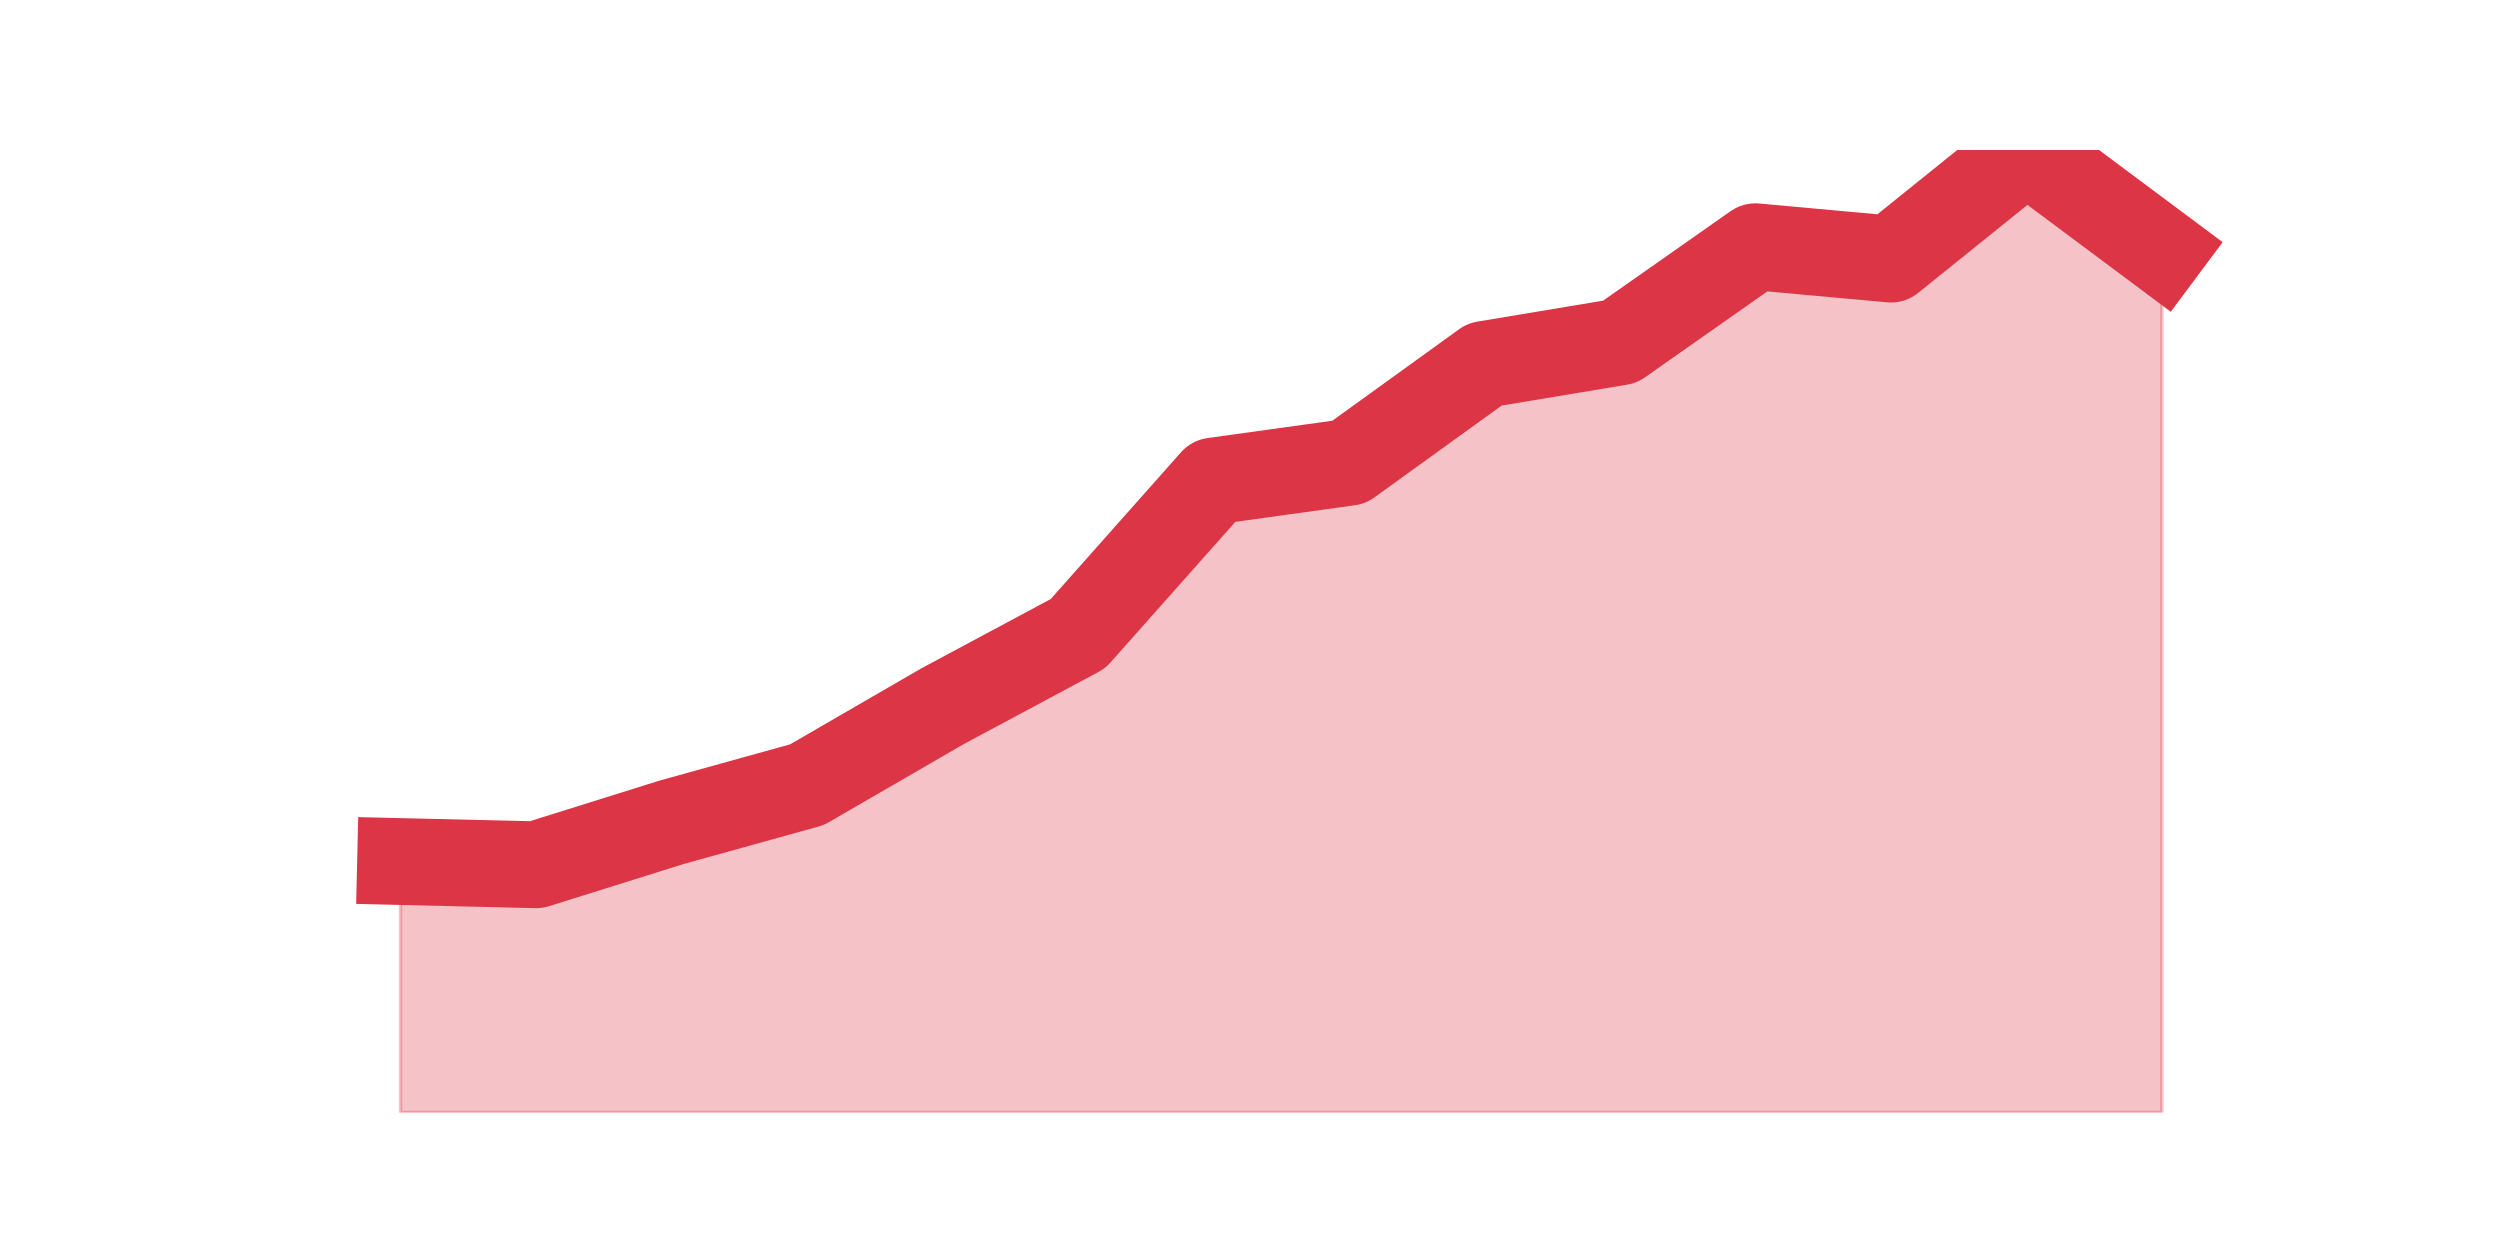 <?xml version="1.0" encoding="utf-8" standalone="no"?>
<!DOCTYPE svg PUBLIC "-//W3C//DTD SVG 1.1//EN"
  "http://www.w3.org/Graphics/SVG/1.1/DTD/svg11.dtd">
<svg height="360pt" version="1.1" viewBox="0 0 720 360" width="720pt" xmlns="http://www.w3.org/2000/svg" xmlns:xlink="http://www.w3.org/1999/xlink">
 <defs>
  <style type="text/css">*{stroke-linecap:butt;stroke-linejoin:round;}</style>
 </defs>
 <g id="figure_1">
  <g id="patch_1">
   <path d="M 0 360 
L 720 360 
L 720 0 
L 0 0 
z
" style="fill:none;"/>
  </g>
  <g id="axes_1">
   <g id="matplotlib.axis_1"/>
   <g id="matplotlib.axis_2"/>
   <g id="PolyCollection_1">
    <defs>
     <path d="M 115.364 -111.879 
L 115.364 -39.6 
L 154.385 -39.6 
L 193.406 -39.6 
L 232.427 -39.6 
L 271.448 -39.6 
L 310.469 -39.6 
L 349.49 -39.6 
L 388.51 -39.6 
L 427.531 -39.6 
L 466.552 -39.6 
L 505.573 -39.6 
L 544.594 -39.6 
L 583.615 -39.6 
L 622.636 -39.6 
L 622.636 -287.703 
L 622.636 -287.703 
L 583.615 -316.8 
L 544.594 -285.381 
L 505.573 -288.941 
L 466.552 -261.546 
L 427.531 -255.045 
L 388.51 -226.876 
L 349.49 -221.459 
L 310.469 -177.504 
L 271.448 -156.609 
L 232.427 -134.012 
L 193.406 -123.178 
L 154.385 -110.951 
L 115.364 -111.879 
z
" id="m838392b2c8" style="stroke:#dc3545;stroke-opacity:0.3;"/>
    </defs>
    <g clip-path="url(#pa75ebf05b5)">
     <use style="fill:#dc3545;fill-opacity:0.3;stroke:#dc3545;stroke-opacity:0.3;" x="0" xlink:href="#m838392b2c8" y="360"/>
    </g>
   </g>
   <g id="line2d_1">
    <path clip-path="url(#pa75ebf05b5)" d="M 115.364 248.121 
L 154.385 249.049 
L 193.406 236.822 
L 232.427 225.988 
L 271.448 203.391 
L 310.469 182.496 
L 349.49 138.541 
L 388.51 133.124 
L 427.531 104.955 
L 466.552 98.454 
L 505.573 71.059 
L 544.594 74.619 
L 583.615 43.2 
L 622.636 72.297 
" style="fill:none;stroke:#dc3545;stroke-linecap:square;stroke-width:25;"/>
   </g>
  </g>
 </g>
 <defs>
  <clipPath id="pa75ebf05b5">
   <rect height="277.2" width="558" x="90" y="43.2"/>
  </clipPath>
 </defs>
</svg>
